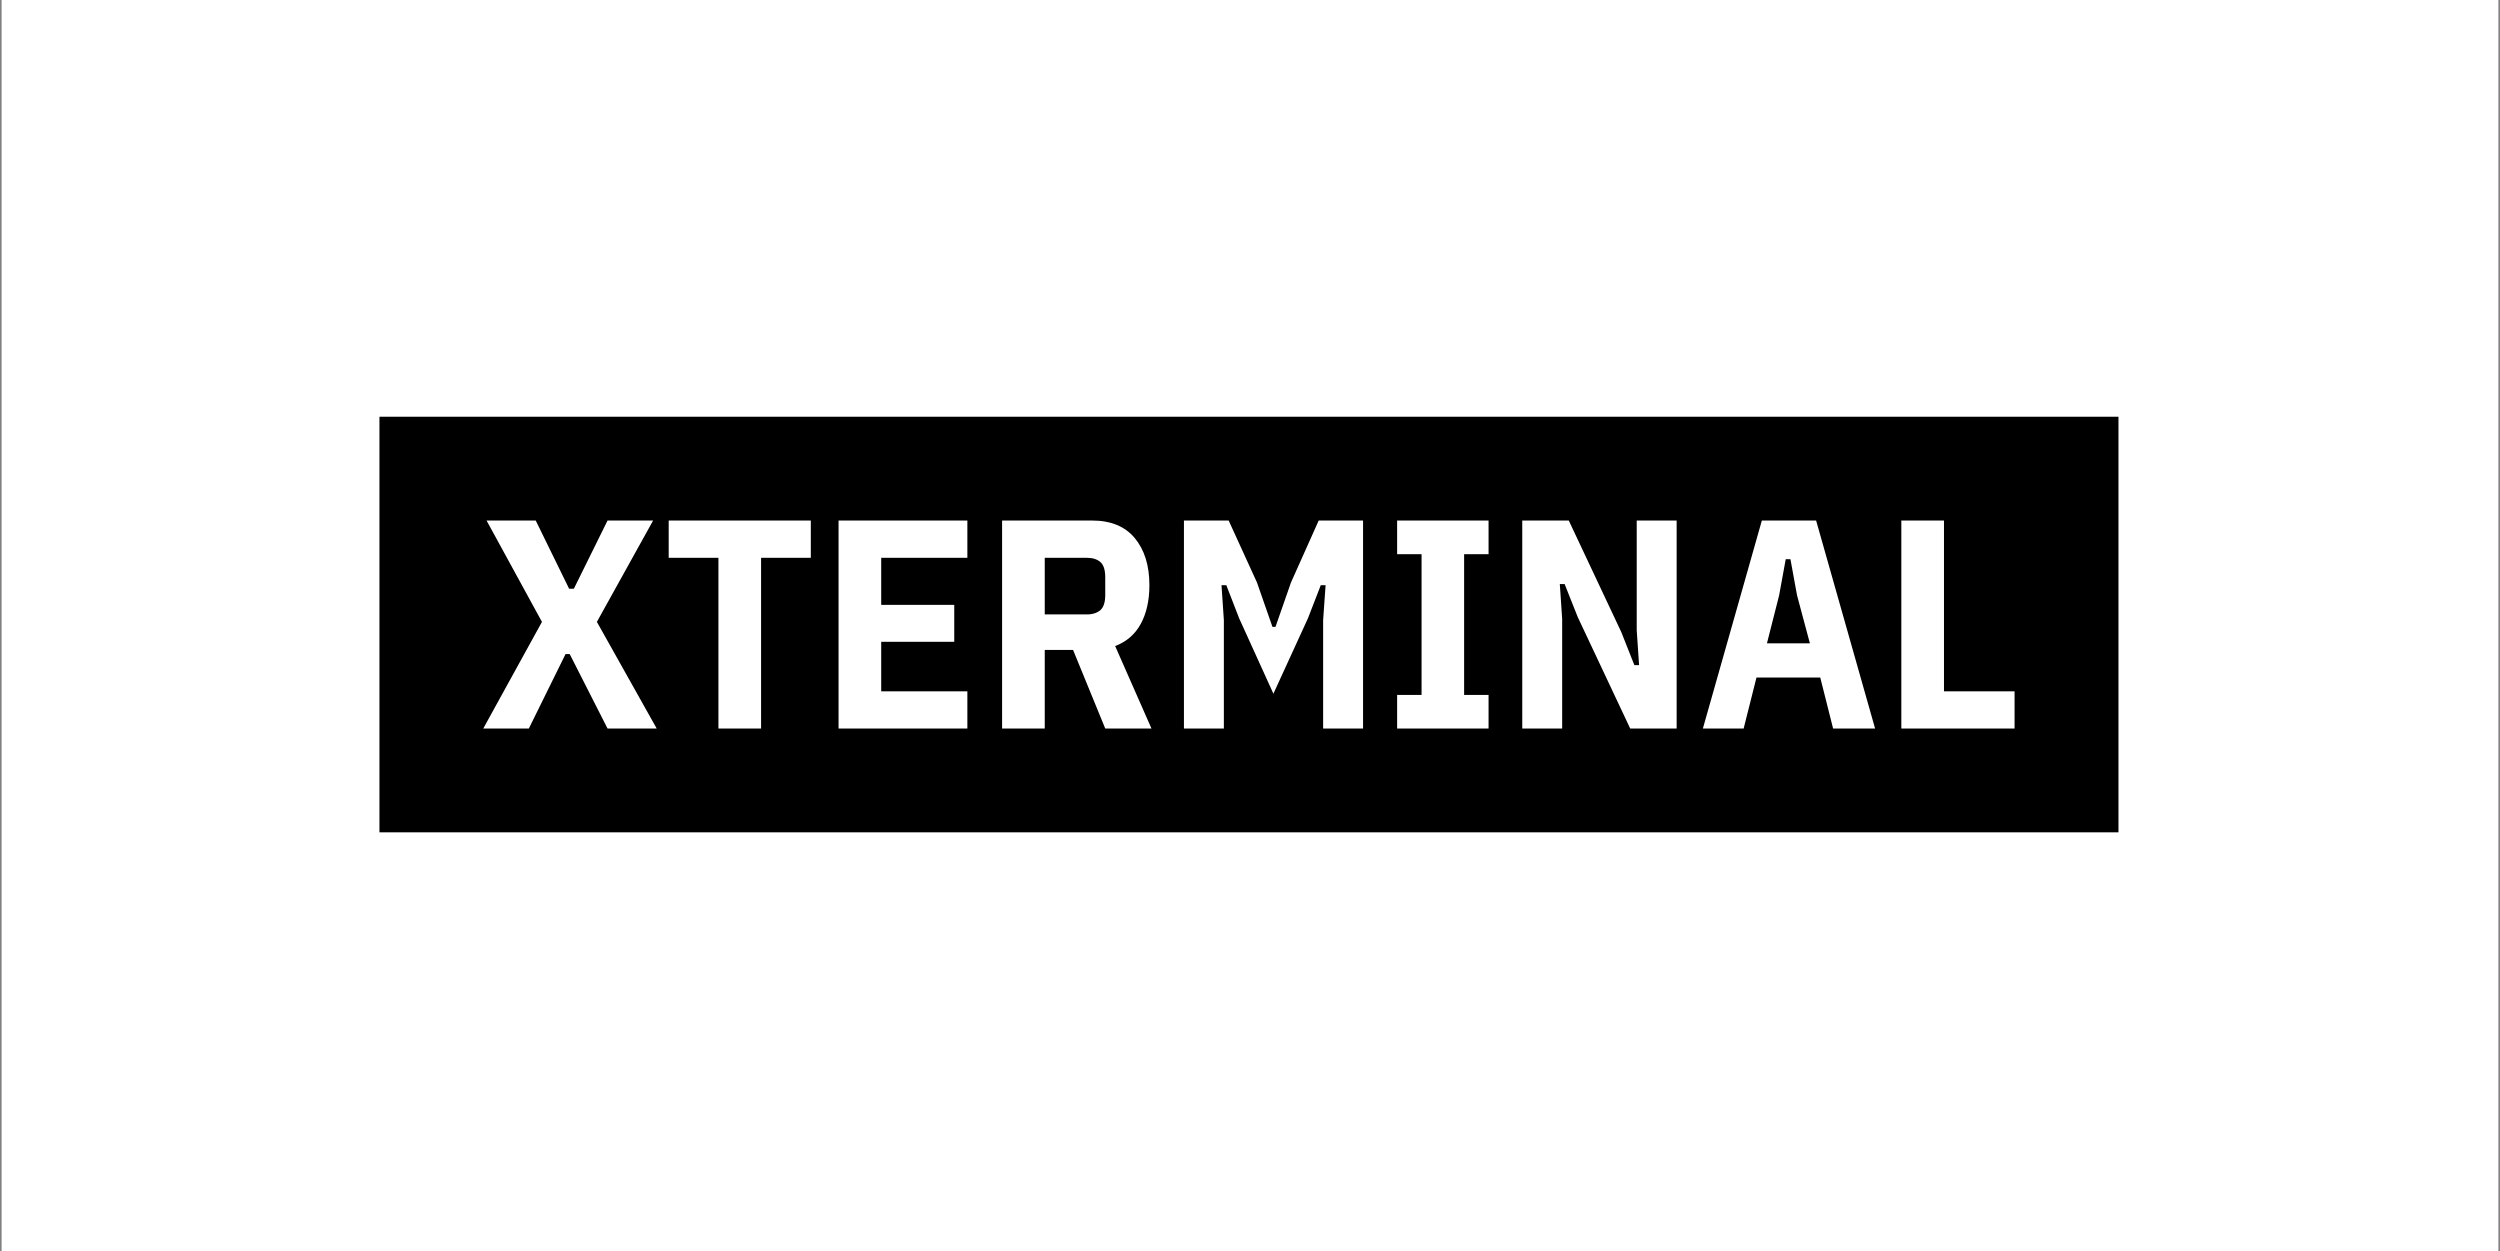<svg version="1.2" width="264.92mm" height="132.59mm" viewBox="0 0 26492 13259" preserveAspectRatio="xMidYMid" fill-rule="evenodd" stroke-width="28.222" stroke-linejoin="round" xmlns="http://www.w3.org/2000/svg" xmlns:ooo="http://xml.openoffice.org/svg/export" xmlns:xlink="http://www.w3.org/1999/xlink" xmlns:presentation="http://sun.com/xmlns/staroffice/presentation" xmlns:smil="http://www.w3.org/2001/SMIL20/" xmlns:anim="urn:oasis:names:tc:opendocument:xmlns:animation:1.0" xmlns:svg="urn:oasis:names:tc:opendocument:xmlns:svg-compatible:1.0" xml:space="preserve"><rect x="0" y="0" width="26492" height="13259" fill="#808080" stroke="none"/><defs class="ClipPathGroup"><clipPath id="presentation_clip_path" clipPathUnits="userSpaceOnUse"><rect x="0" y="0" width="26492" height="13259"/></clipPath><clipPath id="presentation_clip_path_shrink" clipPathUnits="userSpaceOnUse"><rect x="26" y="13" width="26440" height="13233"/></clipPath></defs><defs class="TextShapeIndex"><g ooo:slide="id1" ooo:id-list="id3"/></defs><defs class="EmbeddedBulletChars"><g id="bullet-char-template-57356" transform="scale(0,-0)"><path d="M 580,1141 L 1163,571 580,0 -4,571 580,1141 Z"/></g><g id="bullet-char-template-57354" transform="scale(0,-0)"><path d="M 8,1128 L 1137,1128 1137,0 8,0 8,1128 Z"/></g><g id="bullet-char-template-10146" transform="scale(0,-0)"><path d="M 174,0 L 602,739 174,1481 1456,739 174,0 Z M 1358,739 L 309,1346 659,739 1358,739 Z"/></g><g id="bullet-char-template-10132" transform="scale(0,-0)"><path d="M 2015,739 L 1276,0 717,0 1260,543 174,543 174,936 1260,936 717,1481 1274,1481 2015,739 Z"/></g><g id="bullet-char-template-10007" transform="scale(0,-0)"><path d="M 0,-2 C -7,14 -16,27 -25,37 L 356,567 C 262,823 215,952 215,954 215,979 228,992 255,992 264,992 276,990 289,987 310,991 331,999 354,1012 L 381,999 492,748 772,1049 836,1024 860,1049 C 881,1039 901,1025 922,1006 886,937 835,863 770,784 769,783 710,716 594,584 L 774,223 C 774,196 753,168 711,139 L 727,119 C 717,90 699,76 672,76 641,76 570,178 457,381 L 164,-76 C 142,-110 111,-127 72,-127 30,-127 9,-110 8,-76 1,-67 -2,-52 -2,-32 -2,-23 -1,-13 0,-2 Z"/></g><g id="bullet-char-template-10004" transform="scale(0,-0)"><path d="M 285,-33 C 182,-33 111,30 74,156 52,228 41,333 41,471 41,549 55,616 82,672 116,743 169,778 240,778 293,778 328,747 346,684 L 369,508 C 377,444 397,411 428,410 L 1163,1116 C 1174,1127 1196,1133 1229,1133 1271,1133 1292,1118 1292,1087 L 1292,965 C 1292,929 1282,901 1262,881 L 442,47 C 390,-6 338,-33 285,-33 Z"/></g><g id="bullet-char-template-9679" transform="scale(0,-0)"><path d="M 813,0 C 632,0 489,54 383,161 276,268 223,411 223,592 223,773 276,916 383,1023 489,1130 632,1184 813,1184 992,1184 1136,1130 1245,1023 1353,916 1407,772 1407,592 1407,412 1353,268 1245,161 1136,54 992,0 813,0 Z"/></g><g id="bullet-char-template-8226" transform="scale(0,-0)"><path d="M 346,457 C 273,457 209,483 155,535 101,586 74,649 74,723 74,796 101,859 155,911 209,963 273,989 346,989 419,989 480,963 531,910 582,859 608,796 608,723 608,648 583,586 532,535 482,483 420,457 346,457 Z"/></g><g id="bullet-char-template-8211" transform="scale(0,-0)"><path d="M -4,459 L 1135,459 1135,606 -4,606 -4,459 Z"/></g><g id="bullet-char-template-61548" transform="scale(0,-0)"><path d="M 173,740 C 173,903 231,1043 346,1159 462,1274 601,1332 765,1332 928,1332 1067,1274 1183,1159 1299,1043 1357,903 1357,740 1357,577 1299,437 1183,322 1067,206 928,148 765,148 601,148 462,206 346,322 231,437 173,577 173,740 Z"/></g></defs><g><g id="id2" class="Master_Slide"><g id="bg-id2" class="Background"/><g id="bo-id2" class="BackgroundObjects"/></g></g><g class="SlideGroup"><g><g id="container-id1"><g id="id1" class="Slide" clip-path="url(#presentation_clip_path)"><g class="Page"><g class="Graphic"><g id="id3"><rect class="BoundingBox" stroke="none" fill="none" x="4" y="-6613" width="26485" height="26485"/><path fill="rgb(255,255,255)" stroke="none" d="M 13246,19858 L 17,19858 17,-6600 26475,-6600 26475,19858 13246,19858 Z"/><path fill="rgb(0,0,0)" stroke="none" d="M 13235,8820 L 4021,8820 4021,4416 22449,4416 22449,8820 13235,8820 Z"/><path fill="rgb(255,255,255)" stroke="none" d="M 6325,6590 L 6959,7720 6438,7720 6037,6931 5993,6931 5604,7720 5121,7720 5743,6590 5156,5516 5677,5516 6031,6239 6081,6239 6438,5516 6921,5516 6325,6590 6325,6590 Z M 8592,5911 L 8065,5911 8065,7720 7613,7720 7613,5911 7086,5911 7086,5516 8592,5516 8592,5911 8592,5911 Z M 10251,7720 L 8886,7720 8886,5516 10251,5516 10251,5911 9338,5911 9338,6410 10112,6410 10112,6801 9338,6801 9338,7326 10251,7326 10251,7720 10251,7720 Z M 11071,6887 L 11071,7720 10619,7720 10619,5516 11573,5516 C 11771,5516 11922,5578 12025,5702 12128,5826 12180,5993 12180,6201 L 12180,6201 C 12180,6363 12149,6500 12088,6612 12027,6723 11937,6801 11817,6846 L 11817,6846 12202,7720 11712,7720 11371,6887 11071,6887 11071,6887 Z M 11071,6511 L 11517,6511 C 11578,6511 11626,6495 11661,6465 11695,6434 11712,6381 11712,6305 L 11712,6305 11712,6116 C 11712,6040 11695,5987 11661,5956 11626,5926 11578,5911 11517,5911 L 11517,5911 11071,5911 11071,6511 11071,6511 Z M 14021,7720 L 14021,6571 14047,6201 13996,6201 13860,6552 13494,7351 13131,6552 12995,6201 12944,6201 12969,6571 12969,7720 12546,7720 12546,5516 13020,5516 13320,6173 13484,6643 13516,6643 13680,6173 13974,5516 14444,5516 14444,7720 14021,7720 14021,7720 Z M 15774,7720 L 14805,7720 14805,7364 15064,7364 15064,5873 14805,5873 14805,5516 15774,5516 15774,5873 15515,5873 15515,7364 15774,7364 15774,7720 15774,7720 Z M 17275,7720 L 16719,6539 16580,6189 16529,6189 16554,6558 16554,7720 16131,7720 16131,5516 16624,5516 17180,6697 17319,7048 17369,7048 17344,6678 17344,5516 17767,5516 17767,7720 17275,7720 17275,7720 Z M 19870,7720 L 19425,7720 19289,7180 18613,7180 18477,7720 18045,7720 18670,5516 19245,5516 19870,7720 19870,7720 Z M 19179,6817 L 19043,6309 18973,5926 18923,5926 18853,6309 18724,6817 19179,6817 19179,6817 Z M 21348,7720 L 20148,7720 20148,5516 20600,5516 20600,7326 21348,7326 21348,7720 21348,7720 Z"/></g></g></g></g></g></g></g></svg>